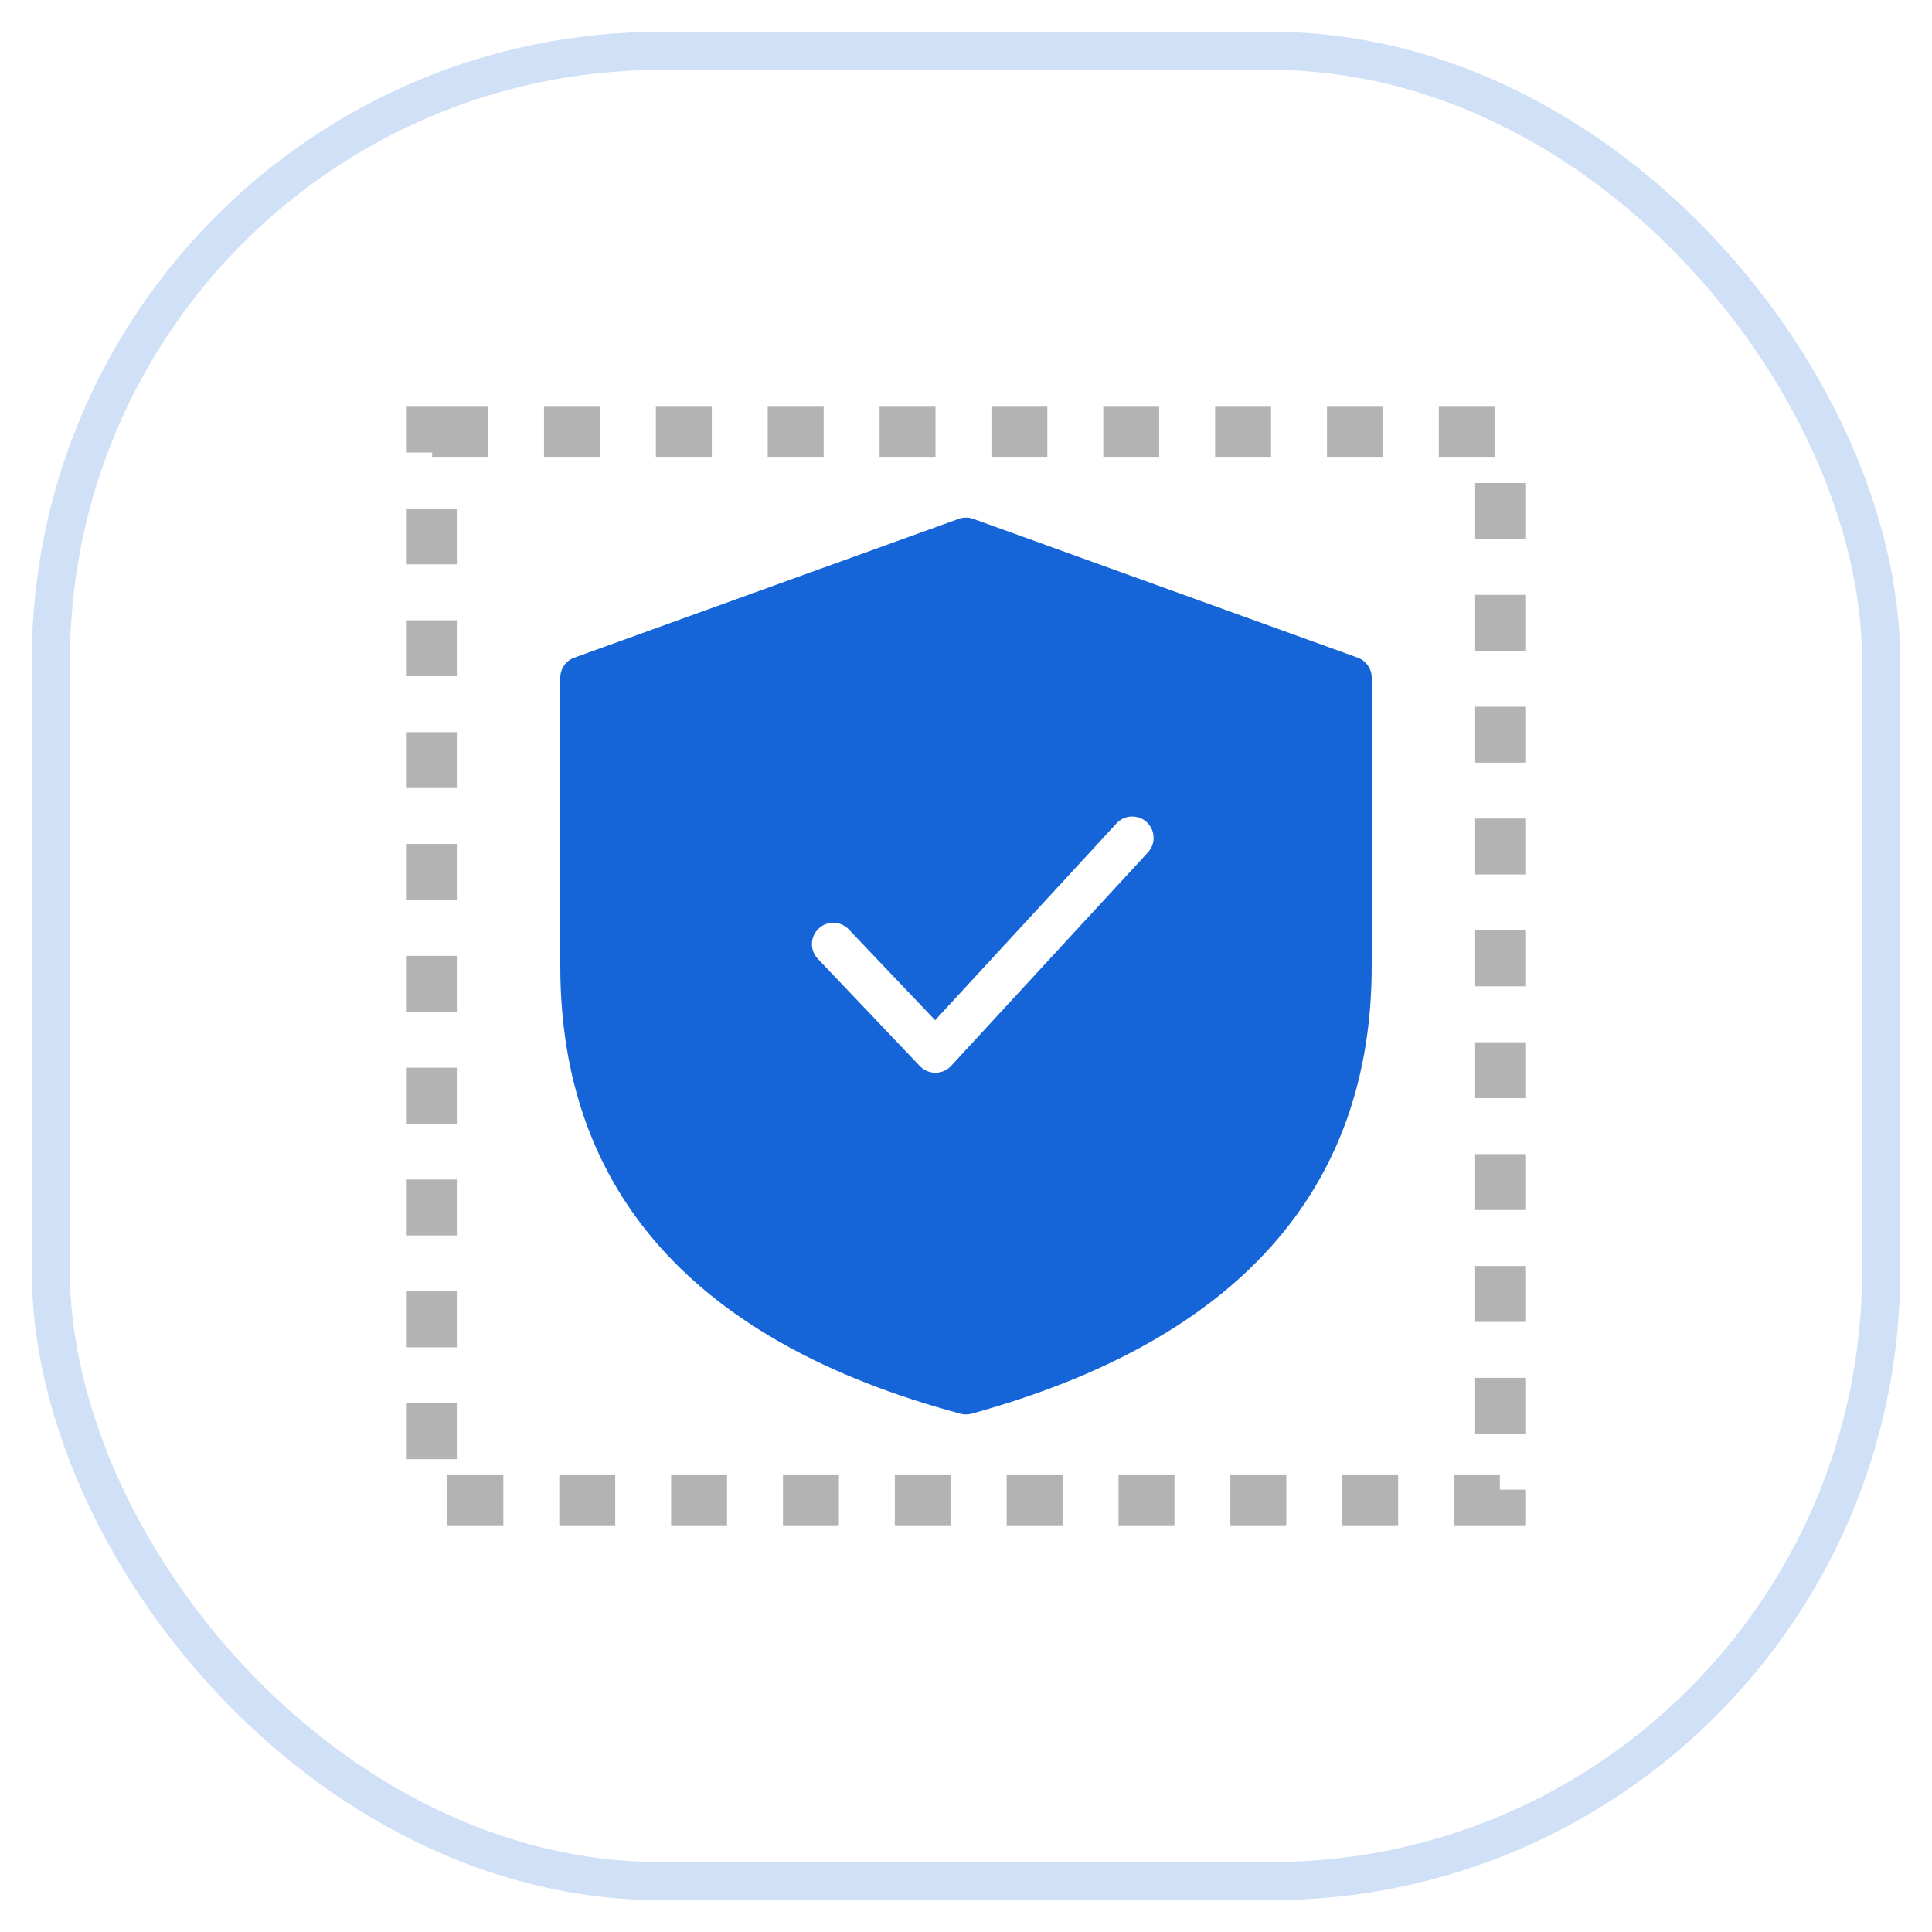 <svg width="38" height="38" viewBox="0 0 38 38" fill="none" xmlns="http://www.w3.org/2000/svg">
<g opacity="0.2">
<rect x="1" y="1" width="36" height="36" rx="12" stroke="#1565D8" stroke-width="0.75"/>
</g>
<path fill-rule="evenodd" clip-rule="evenodd" d="M26.703 12.935L19.143 10.205C19.05 10.172 18.95 10.172 18.857 10.205L11.297 12.935C11.131 12.995 11.02 13.153 11.02 13.33V19C11.02 23.452 13.679 26.407 18.891 27.806C18.963 27.825 19.04 27.825 19.112 27.805C24.322 26.369 26.98 23.415 26.98 19V13.33C26.98 13.153 26.869 12.995 26.703 12.935ZM16.101 18.265C16.268 18.105 16.534 18.112 16.694 18.28L18.393 20.066L21.961 16.195C22.118 16.025 22.384 16.014 22.555 16.171C22.725 16.328 22.736 16.594 22.579 16.765L18.707 20.965C18.542 21.143 18.261 21.145 18.094 20.97L16.086 18.859C15.926 18.691 15.932 18.425 16.101 18.265Z" fill="#1565D8"/>
<rect x="8.5" y="8.5" width="21" height="21" stroke="#B3B3B3" stroke-dasharray="1.1 1.1"/>
</svg>
